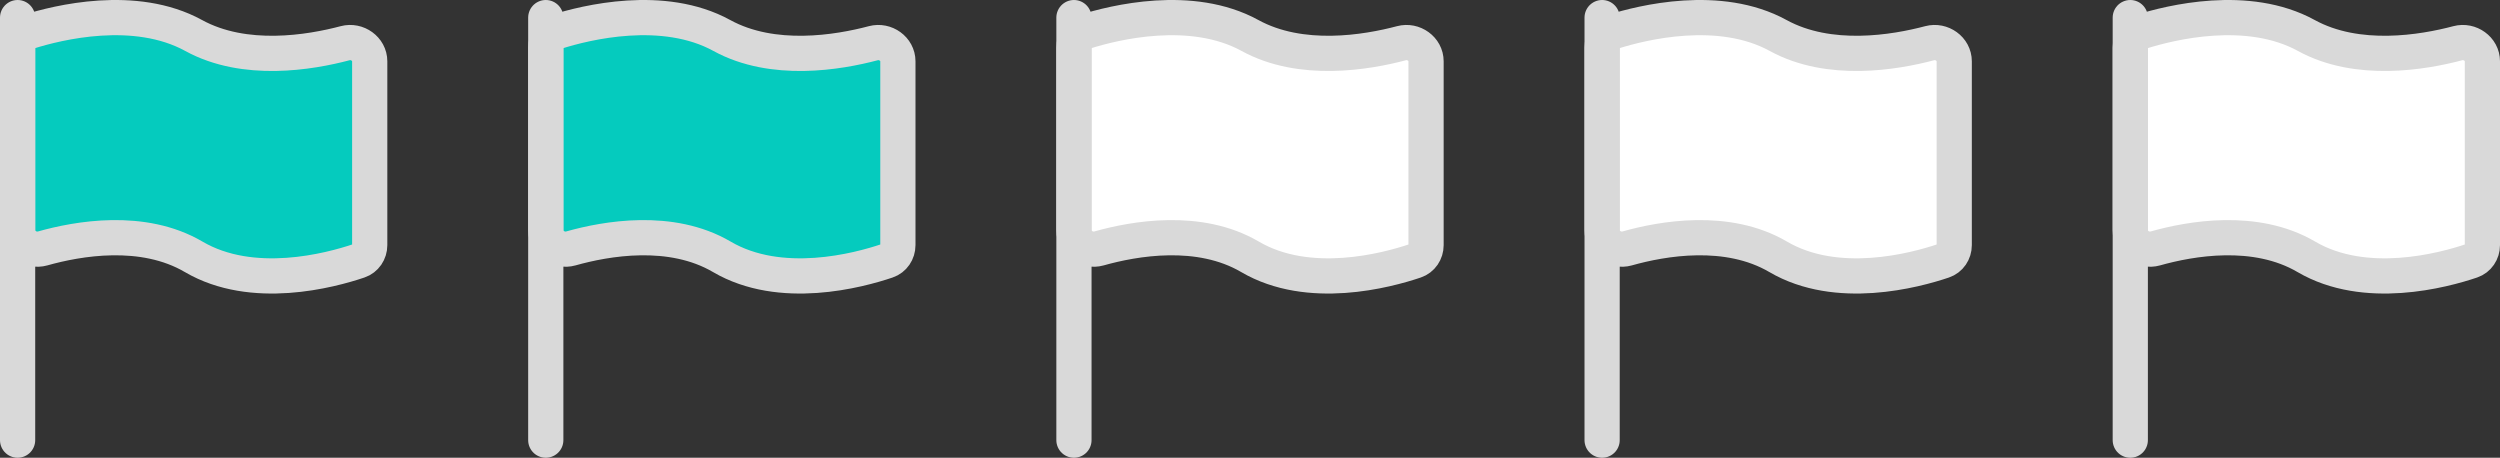 <svg xmlns="http://www.w3.org/2000/svg" width="142" height="26" viewBox="0 0 142 26" fill="none">
  <rect x="0" y="0" width="142" height="26" fill="#333333" stroke="none"/>
  <path d="M21 13.922V3.482C21 2.777 20.285 2.273 19.604 2.454C17.621 2.981 13.905 3.61 11 2.016C7.668 0.188 3.271 1.283 1.642 1.796C1.25 1.919 1 2.287 1 2.698V13.084C1 13.798 1.736 14.305 2.423 14.111C4.413 13.549 8.108 12.891 11 14.587C14.346 16.55 18.767 15.361 20.378 14.816C20.76 14.687 21 14.325 21 13.922Z" fill="#05CBBE" stroke="#D9D9D9" stroke-width="2"/>
  <path d="M1 1L1 25" stroke="#D9D9D9" stroke-width="2" stroke-linecap="round"/>
  <path d="M51 13.922V3.482C51 2.777 50.285 2.273 49.604 2.454C47.621 2.981 43.905 3.61 41 2.016C37.668 0.188 33.271 1.283 31.642 1.796C31.25 1.919 31 2.287 31 2.698V13.084C31 13.798 31.736 14.305 32.423 14.111C34.413 13.549 38.108 12.891 41 14.587C44.346 16.55 48.767 15.361 50.378 14.816C50.76 14.687 51 14.325 51 13.922Z" fill="#05CBBE" stroke="#D9D9D9" stroke-width="2"/>
  <path d="M31 1V25" stroke="#D9D9D9" stroke-width="2" stroke-linecap="round"/>
  <path d="M81 13.922V3.482C81 2.777 80.285 2.273 79.604 2.454C77.621 2.981 73.905 3.61 71 2.016C67.668 0.188 63.271 1.283 61.642 1.796C61.25 1.919 61 2.287 61 2.698V13.084C61 13.798 61.736 14.305 62.423 14.111C64.413 13.549 68.108 12.891 71 14.587C74.346 16.55 78.766 15.361 80.378 14.816C80.76 14.687 81 14.325 81 13.922Z" fill="white" stroke="#D9D9D9" stroke-width="2"/>
  <path d="M61 1V25" stroke="#D9D9D9" stroke-width="2" stroke-linecap="round"/>
  <path d="M111 13.922V3.482C111 2.777 110.285 2.273 109.604 2.454C107.621 2.981 103.905 3.61 101 2.016C97.668 0.188 93.271 1.283 91.642 1.796C91.25 1.919 91 2.287 91 2.698V13.084C91 13.798 91.736 14.305 92.423 14.111C94.413 13.549 98.108 12.891 101 14.587C104.346 16.55 108.767 15.361 110.378 14.816C110.76 14.687 111 14.325 111 13.922Z" fill="white" stroke="#D9D9D9" stroke-width="2"/>
  <path d="M91 1V25" stroke="#D9D9D9" stroke-width="2" stroke-linecap="round"/>
  <path d="M141 13.922V3.482C141 2.777 140.285 2.273 139.604 2.454C137.621 2.981 133.905 3.61 131 2.016C127.668 0.188 123.271 1.283 121.642 1.796C121.25 1.919 121 2.287 121 2.698V13.084C121 13.798 121.736 14.305 122.423 14.111C124.413 13.549 128.108 12.891 131 14.587C134.346 16.55 138.767 15.361 140.378 14.816C140.76 14.687 141 14.325 141 13.922Z" fill="white" stroke="#D9D9D9" stroke-width="2"/>
  <path d="M121 1V25" stroke="#D9D9D9" stroke-width="2" stroke-linecap="round"/>
</svg>